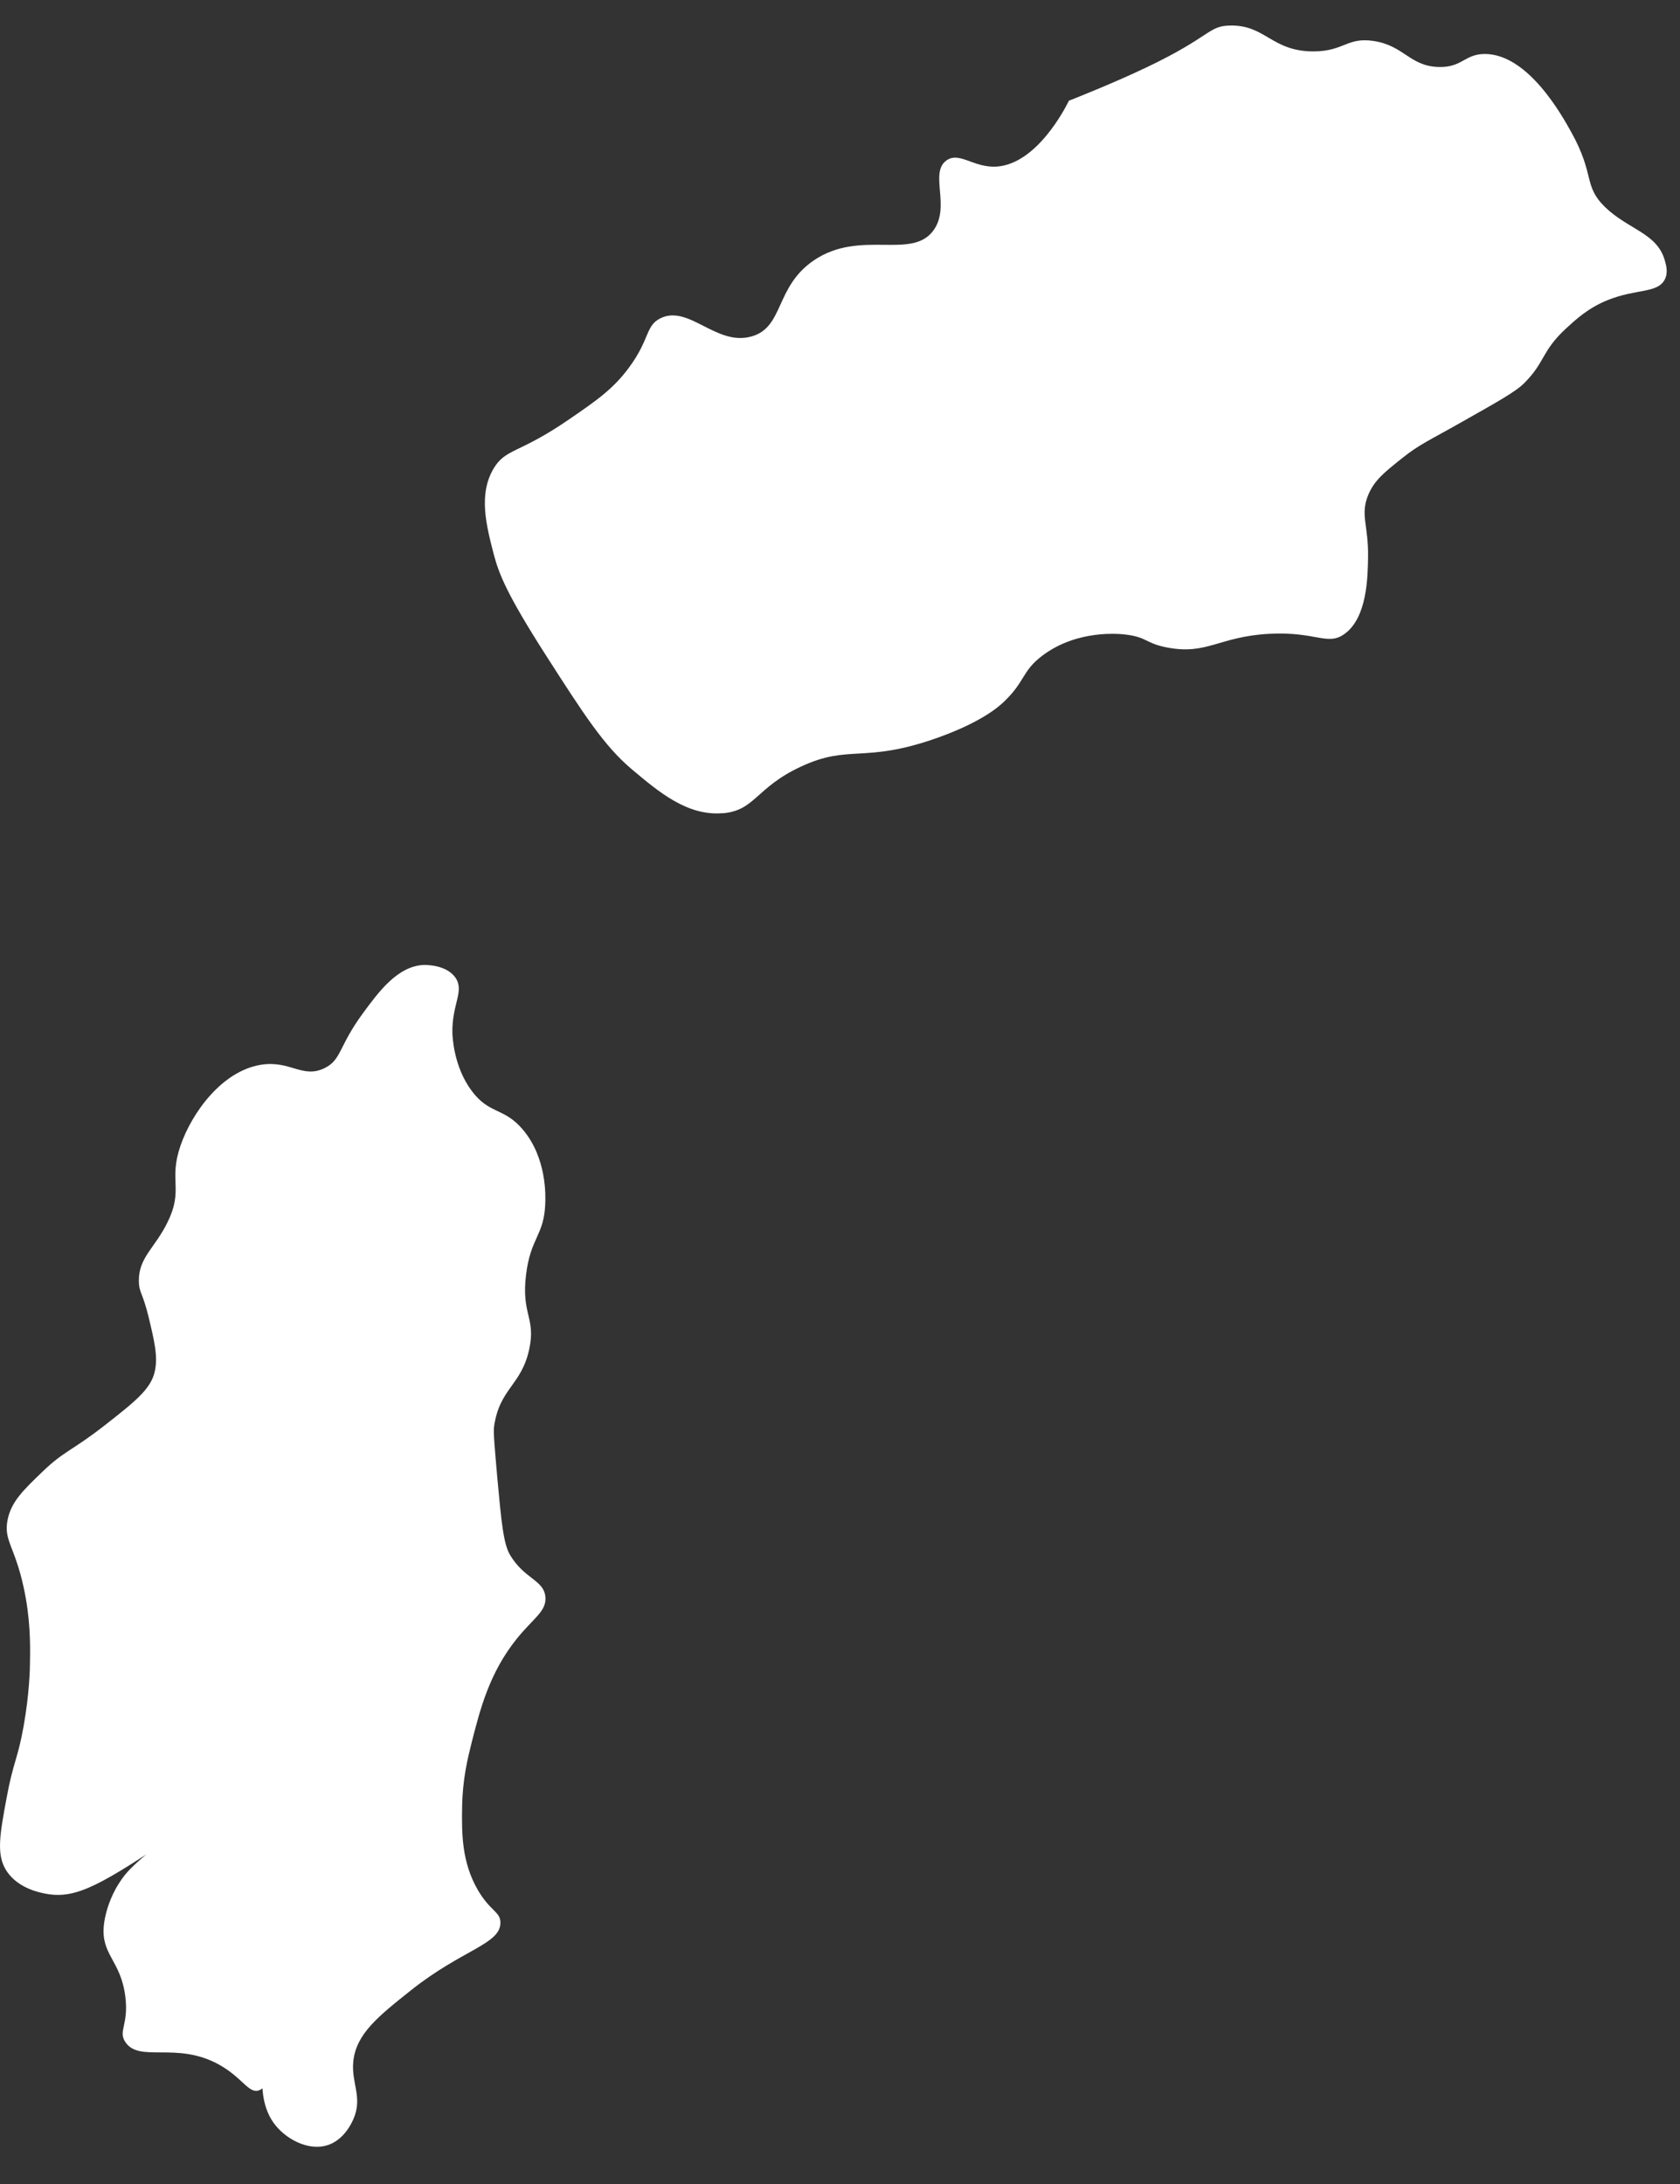 <svg width="40" height="52" viewBox="0 0 40 52" fill="none" xmlns="http://www.w3.org/2000/svg">
<rect x="0" y="0" width="40" height="52" fill="#333333" stroke="none"/>
<path d="M6.162 42.361C6.102 42.258 3.535 43.947 2.985 44.629C2.855 44.788 2.76 44.962 2.76 44.962C2.577 45.292 2.492 45.63 2.471 45.857C2.408 46.552 2.88 46.68 2.985 47.546C3.066 48.221 2.806 48.355 2.985 48.621C3.32 49.122 4.204 48.597 5.214 49.157C5.767 49.463 5.922 49.853 6.162 49.772C6.577 49.633 6.559 48.32 6.51 48.313C6.457 48.306 5.936 49.729 6.51 50.538C6.778 50.918 7.334 51.227 7.803 51.074C8.197 50.946 8.377 50.538 8.412 50.46C8.644 49.935 8.359 49.605 8.412 49.079C8.479 48.426 9.01 48.004 9.782 47.39C11.003 46.417 11.915 46.293 11.915 45.779C11.915 45.516 11.68 45.512 11.384 45.012C10.986 44.334 10.993 43.628 11.003 43.017C11.014 42.357 11.134 41.871 11.232 41.48C11.433 40.693 11.651 39.834 12.299 39.024C12.708 38.517 13.011 38.368 12.986 38.027C12.954 37.619 12.496 37.605 12.148 37.03C11.986 36.764 11.937 36.235 11.841 35.188C11.778 34.464 11.743 34.102 11.764 33.96C11.898 33.047 12.415 32.991 12.602 32.118C12.761 31.372 12.408 31.301 12.525 30.35C12.634 29.459 12.954 29.42 12.982 28.661C12.989 28.487 13.025 27.575 12.447 26.893C11.996 26.361 11.648 26.538 11.229 25.97C10.796 25.388 10.774 24.671 10.771 24.59C10.76 23.905 11.06 23.603 10.848 23.284C10.63 22.961 10.12 22.975 10.088 22.975C9.468 23.003 9.021 23.607 8.641 24.125C8.056 24.92 8.134 25.232 7.729 25.431C7.2 25.69 6.908 25.236 6.204 25.353C5.274 25.509 4.566 26.503 4.299 27.273C4.007 28.118 4.376 28.306 3.992 29.094C3.693 29.715 3.302 29.931 3.306 30.499C3.306 30.769 3.394 30.769 3.535 31.344C3.675 31.93 3.764 32.295 3.686 32.65C3.595 33.072 3.218 33.37 2.468 33.956C1.711 34.545 1.527 34.545 1.02 35.032C0.552 35.482 0.27 35.752 0.182 36.181C0.08 36.675 0.348 36.806 0.563 37.793C0.725 38.538 0.721 39.145 0.714 39.56C0.714 39.731 0.7 40.32 0.563 41.097C0.422 41.885 0.313 41.96 0.161 42.787C-0.011 43.706 -0.092 44.174 0.161 44.554C0.439 44.969 0.961 45.065 1.098 45.09C1.827 45.225 2.425 44.867 4.285 43.621C5.535 42.783 6.162 42.364 6.158 42.361H6.162Z" fill="white"/>
<path d="M17.205 19.364C17.98 19.3 17.99 18.756 19.065 18.255C20.226 17.711 20.555 18.186 22.288 17.578C23.373 17.196 23.789 16.817 23.898 16.713C24.419 16.219 24.325 15.978 24.828 15.603C25.66 14.983 26.665 15.091 26.81 15.11C27.324 15.174 27.27 15.319 27.801 15.419C28.746 15.596 29.024 15.156 30.218 15.091C31.336 15.03 31.607 15.39 32.016 15.091C32.555 14.699 32.566 13.73 32.573 13.258C32.584 12.501 32.378 12.256 32.58 11.777C32.725 11.434 32.96 11.247 33.38 10.912C33.792 10.581 34.024 10.491 34.805 10.047C35.666 9.561 36.097 9.32 36.292 9.121C36.798 8.613 36.697 8.368 37.283 7.824C37.522 7.605 37.811 7.334 38.274 7.147C38.955 6.87 39.468 6.989 39.638 6.653C39.721 6.491 39.671 6.315 39.638 6.2C39.454 5.547 38.77 5.468 38.213 4.928C37.688 4.412 37.985 4.175 37.406 3.137C37.182 2.734 36.382 1.296 35.362 1.285C34.87 1.282 34.816 1.613 34.248 1.595C33.561 1.573 33.43 1.083 32.7 0.975C32.07 0.882 32.005 1.22 31.274 1.224C30.276 1.224 30.135 0.593 29.292 0.608C28.764 0.615 28.847 0.864 27.309 1.599C26.466 2.002 25.45 2.398 25.45 2.398C25.45 2.398 24.824 3.732 23.902 3.941C23.25 4.088 22.878 3.58 22.538 3.818C22.118 4.11 22.639 4.913 22.227 5.483C21.706 6.203 20.486 5.447 19.376 6.2C18.446 6.834 18.671 7.796 17.889 8.012C17.05 8.246 16.399 7.244 15.722 7.579C15.364 7.76 15.476 8.077 14.977 8.75C14.604 9.258 14.21 9.532 13.552 9.983C12.351 10.811 12.043 10.671 11.754 11.153C11.388 11.766 11.576 12.501 11.754 13.189C11.877 13.661 12.065 14.144 12.994 15.596C13.913 17.03 14.387 17.761 15.038 18.312C15.686 18.857 16.366 19.433 17.205 19.361V19.364Z" fill="white"/>
</svg>

